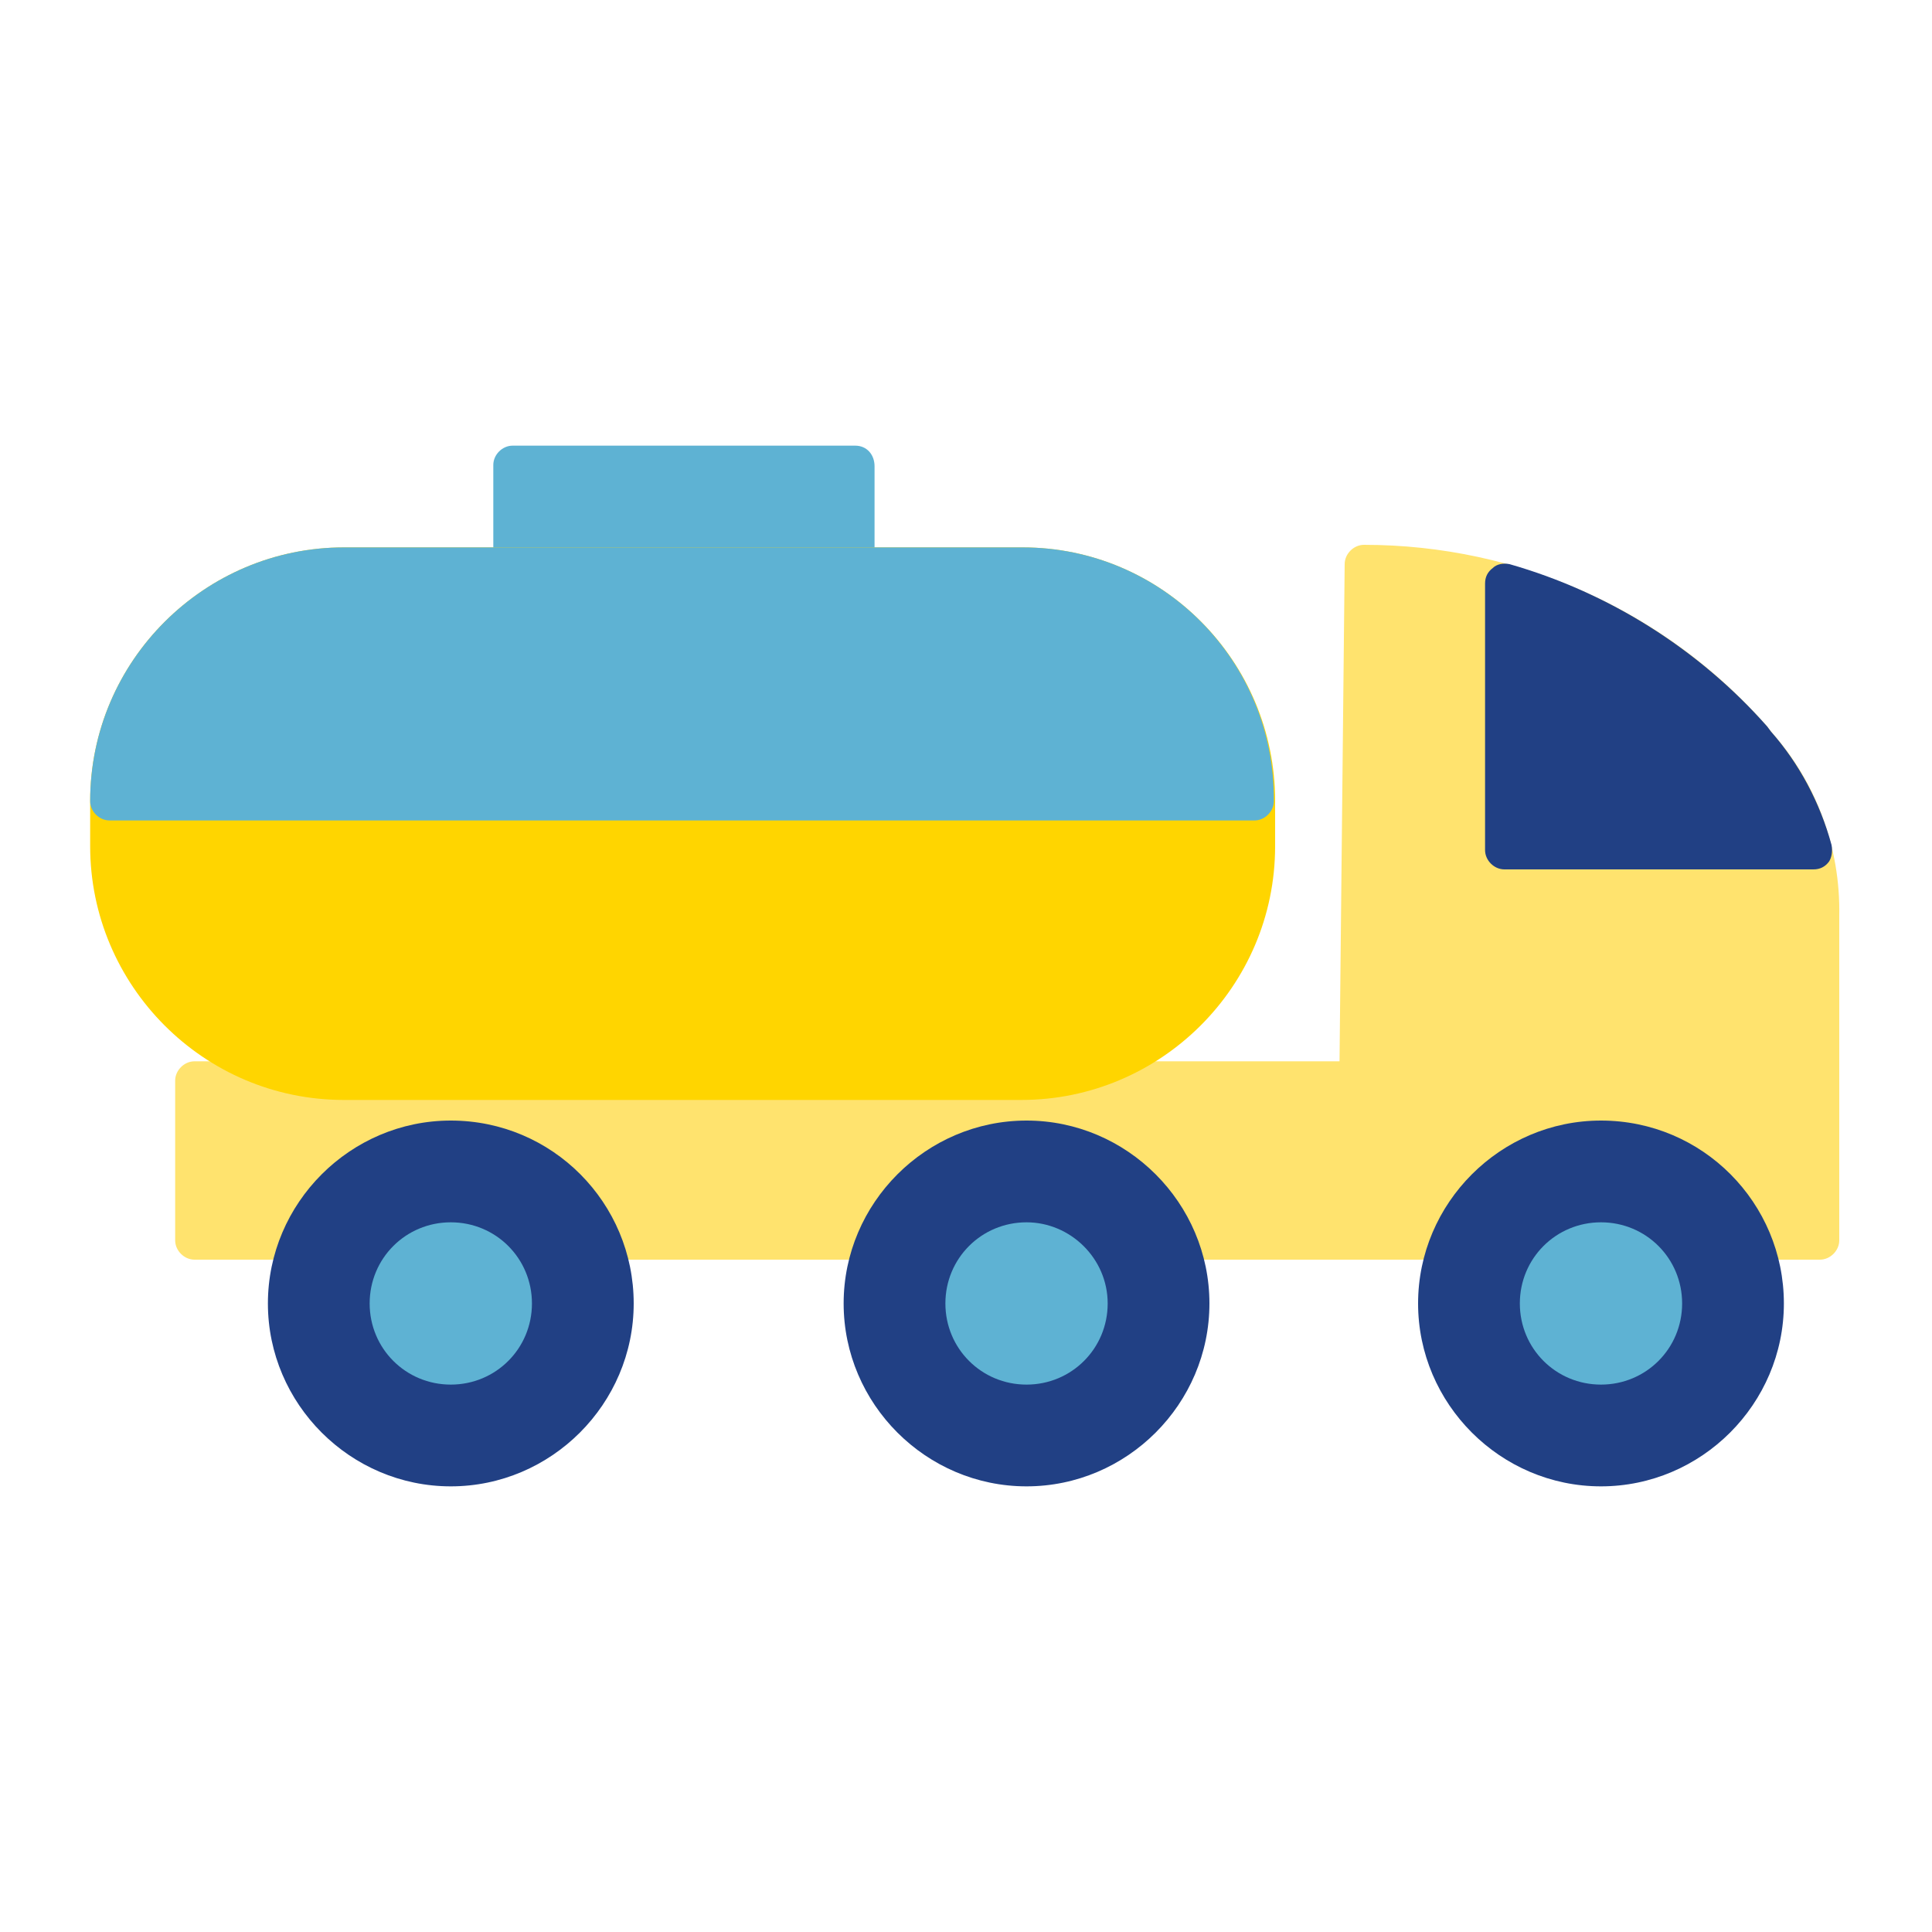<?xml version="1.0" encoding="utf-8"?>
<!-- Generator: Adobe Illustrator 18.0.0, SVG Export Plug-In . SVG Version: 6.00 Build 0)  -->
<!DOCTYPE svg PUBLIC "-//W3C//DTD SVG 1.1//EN" "http://www.w3.org/Graphics/SVG/1.1/DTD/svg11.dtd">
<svg version="1.1" id="Capa_1" xmlns="http://www.w3.org/2000/svg" xmlns:xlink="http://www.w3.org/1999/xlink" x="0px" y="0px"
	 viewBox="0 0 150 150" enable-background="new 0 0 150 150" xml:space="preserve">
<g>
	<path fill="#FFE36E" d="M137.5,56.8l-0.3-0.4c-7.9-9-19.3-14.1-31.3-14.1c-0.8,0-1.5,0.7-1.5,1.5l-0.4,38.6H15.1
		c-0.8,0-1.5,0.7-1.5,1.5v12.4c0,0.8,0.7,1.5,1.5,1.5h126.2c0.8,0,1.5-0.7,1.5-1.5V71.1C142.9,65.8,141,60.7,137.5,56.8z"/>
	<path fill="#5EB2D3" d="M66.4,34.6H39.8c-0.8,0-1.5,0.7-1.5,1.5V44c0,0.8,0.7,1.5,1.5,1.5h26.6c0.8,0,1.5-0.7,1.5-1.5v-7.8
		C67.9,35.3,67.3,34.6,66.4,34.6z"/>
	<path fill="#214084" d="M35,87c-7.8,0-14.2,6.4-14.2,14.2s6.4,14.2,14.2,14.2s14.2-6.4,14.2-14.2S42.9,87,35,87z"/>
	<path fill="#214084" d="M79.7,87c-7.8,0-14.2,6.4-14.2,14.2s6.4,14.2,14.2,14.2s14.2-6.4,14.2-14.2S87.5,87,79.7,87z"/>
	<path fill="#5EB2D3" d="M35,94.9c-3.5,0-6.3,2.8-6.3,6.3s2.8,6.3,6.3,6.3c3.5,0,6.3-2.8,6.3-6.3S38.5,94.9,35,94.9z"/>
	<path fill="#5EB2D3" d="M79.7,94.9c-3.5,0-6.3,2.8-6.3,6.3s2.8,6.3,6.3,6.3c3.5,0,6.3-2.8,6.3-6.3S83.1,94.9,79.7,94.9z"/>
	<path fill="#214084" d="M124.3,87c-7.8,0-14.2,6.4-14.2,14.2s6.4,14.2,14.2,14.2c7.8,0,14.2-6.4,14.2-14.2S132.2,87,124.3,87z"/>
	<path fill="#5EB2D3" d="M124.3,94.9c-3.5,0-6.3,2.8-6.3,6.3s2.8,6.3,6.3,6.3c3.5,0,6.3-2.8,6.3-6.3S127.8,94.9,124.3,94.9z"/>
	<path fill="#214084" d="M142.2,65.6c-0.9-3.3-2.5-6.3-4.7-8.8l0,0l-0.3-0.4c-5.3-6-12.3-10.4-20-12.6c-0.5-0.1-1,0-1.3,0.3
		c-0.4,0.3-0.6,0.7-0.6,1.2V66c0,0.8,0.7,1.5,1.5,1.5h24c0.5,0,0.9-0.2,1.2-0.6C142.2,66.6,142.3,66.1,142.2,65.6z"/>
	<path fill="#FFD500" d="M79.4,42.5H26.7c-10.8,0-19.7,8.8-19.7,19.7v3.5c0,10.8,8.8,19.7,19.7,19.7h52.6c10.8,0,19.7-8.8,19.7-19.7
		v-3.5C99,51.3,90.2,42.5,79.4,42.5z"/>
	<path fill="#5EB2D3" d="M79.4,42.5H26.7c-10.8,0-19.7,8.8-19.7,19.7c0,0.8,0.7,1.5,1.5,1.5h88.9c0.8,0,1.5-0.7,1.5-1.5
		C99,51.3,90.2,42.5,79.4,42.5z"/>
</g>
</svg>
